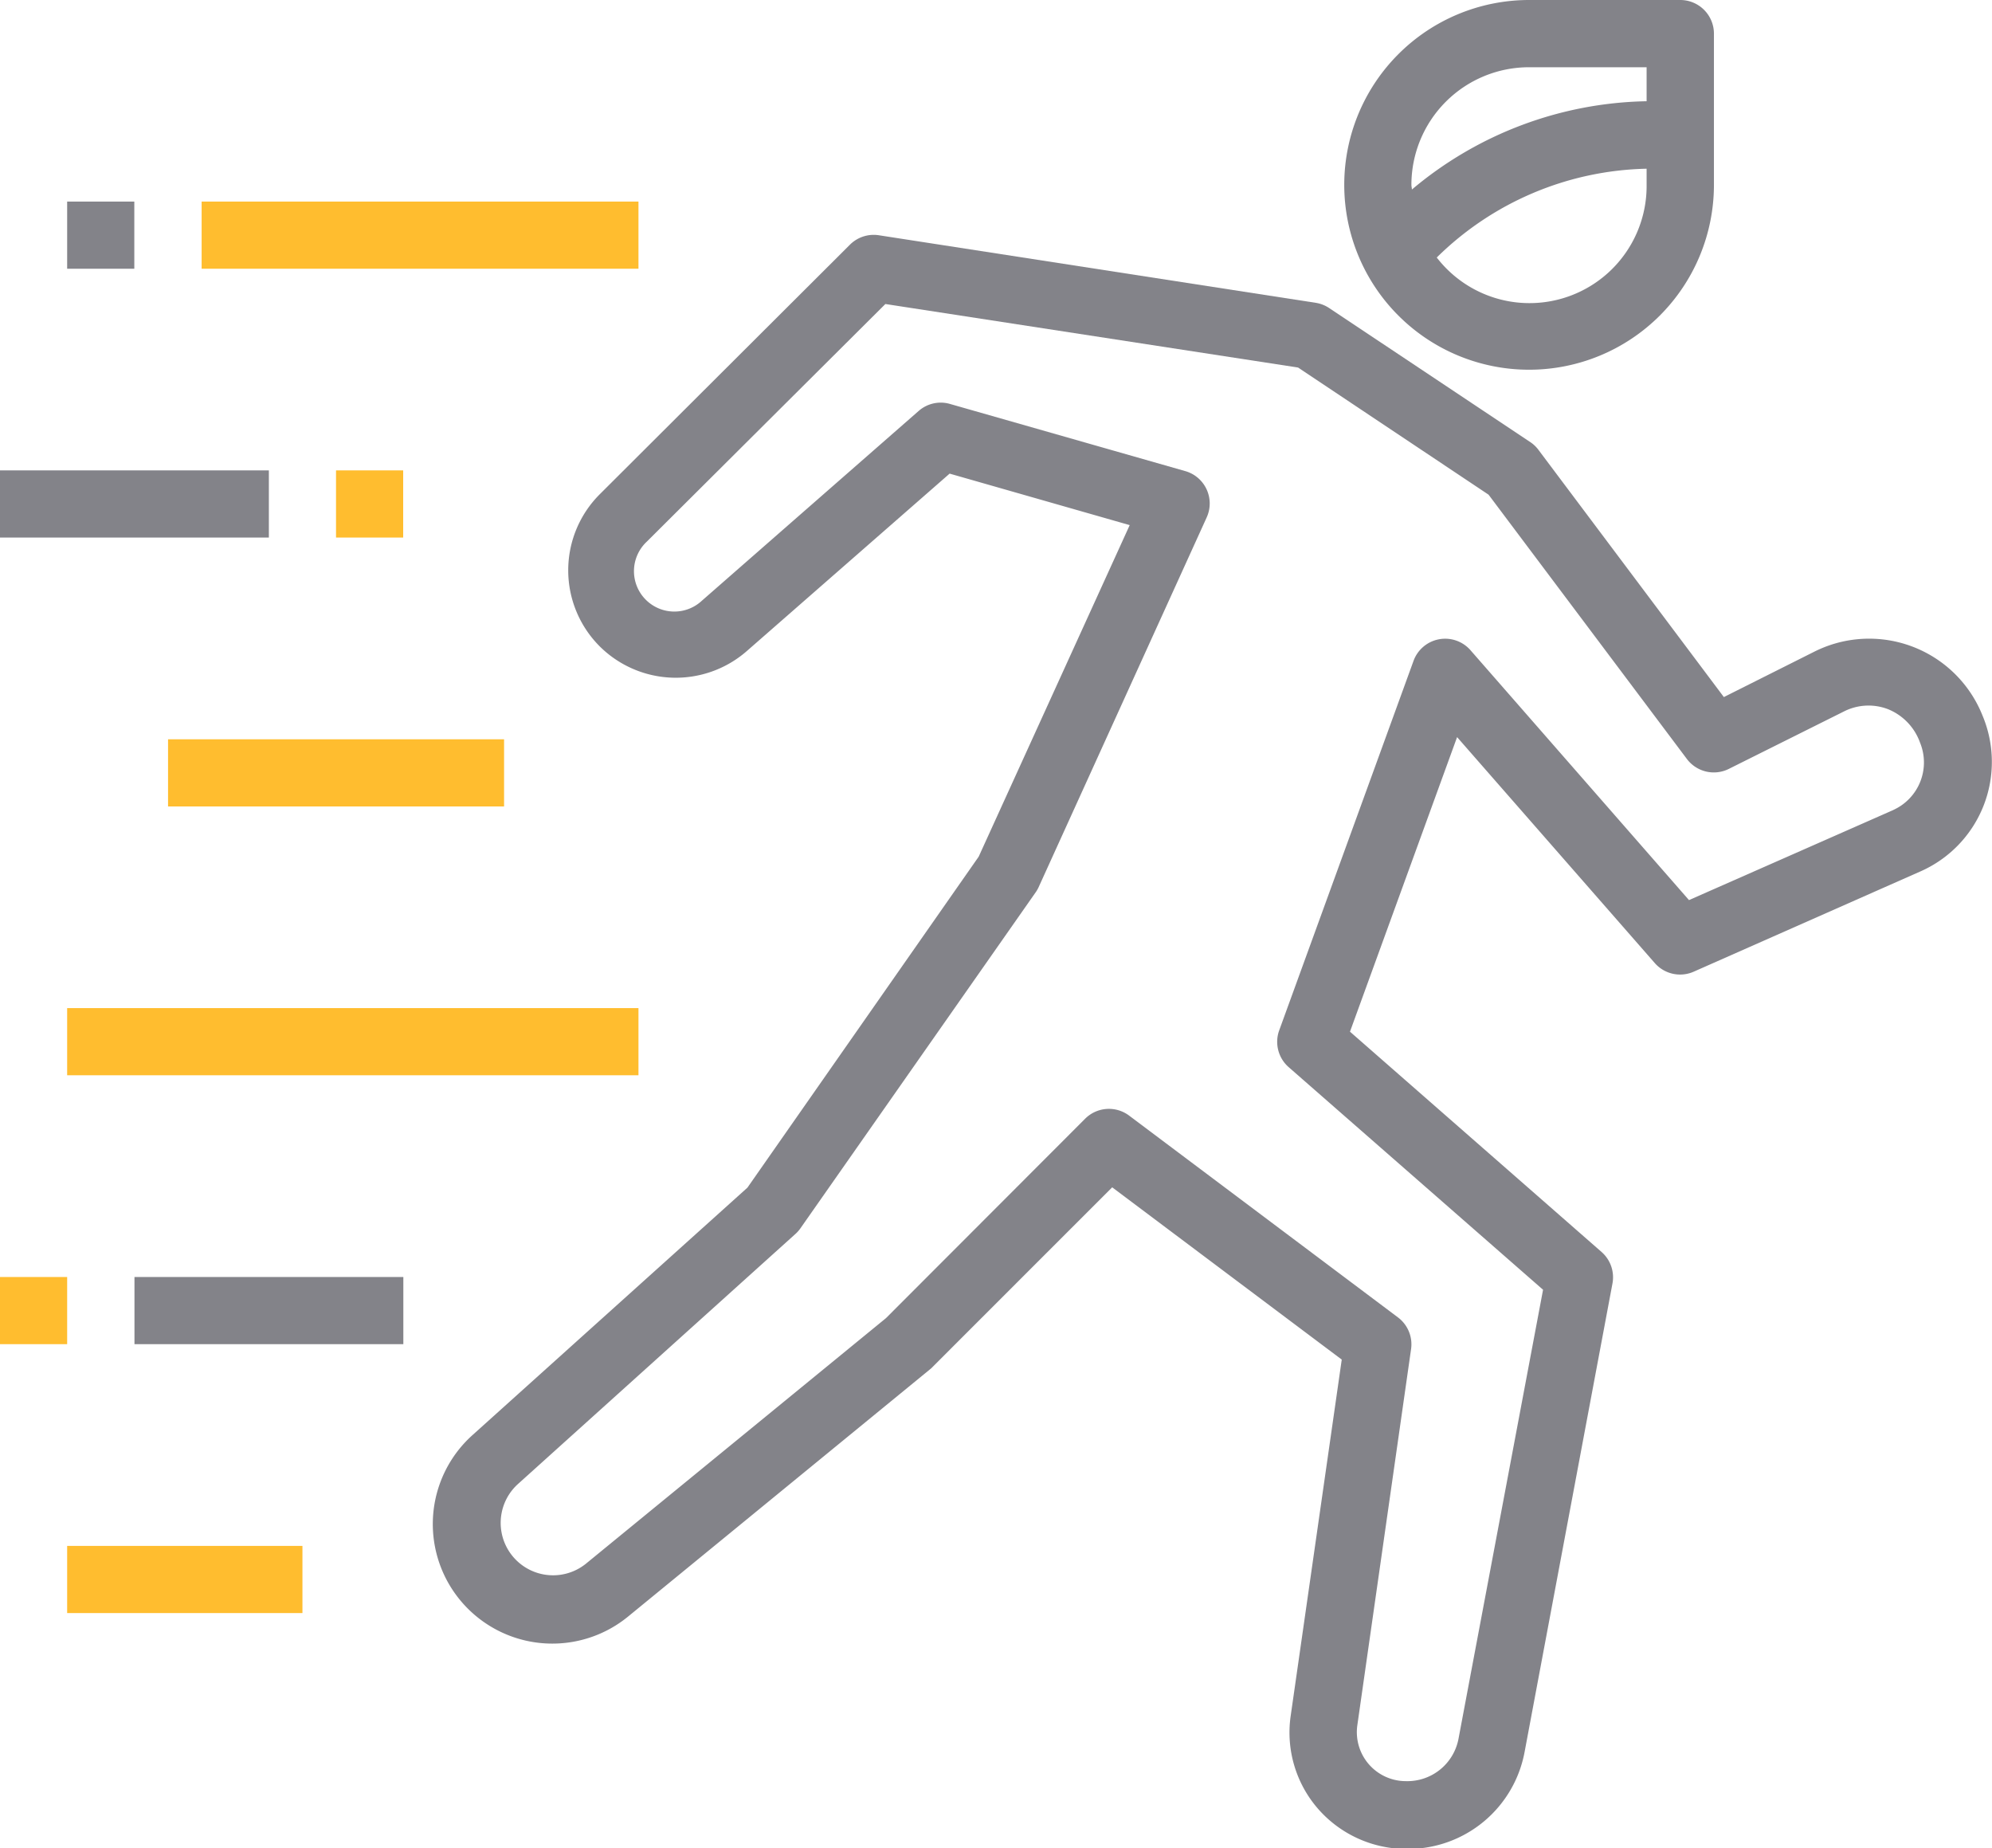 <svg xmlns="http://www.w3.org/2000/svg" viewBox="0 0 24.679 22.897"><defs><style>.a{fill:#838389;}.b{fill:#ffbd2f;}</style></defs><g transform="translate(0 -17.1)"><g transform="translate(5.338 20.013)"><g transform="translate(0 0)"><path class="a" d="M121.836,79.051a1.512,1.512,0,0,0-1.964-.844q-.06.024-.118.053l-1.122.563-2.29-3.053a.416.416,0,0,0-.1-.1l-2.5-1.666a.416.416,0,0,0-.167-.065l-5.413-.837a.417.417,0,0,0-.357.117l-3.1,3.092a1.332,1.332,0,0,0,0,1.884l0,0a1.337,1.337,0,0,0,1.82.06l2.515-2.2,2.231.638L109.4,80.8,106.535,84.9l-3.406,3.065a1.481,1.481,0,0,0,1.93,2.246l3.752-3.072,2.243-2.243,2.844,2.134-.633,4.416a1.438,1.438,0,0,0,.337,1.146,1.454,1.454,0,0,0,1.115.5,1.47,1.47,0,0,0,1.446-1.2l1.089-5.805a.417.417,0,0,0-.135-.39L114,82.968l1.327-3.649,2.45,2.8a.417.417,0,0,0,.481.106l2.811-1.243A1.482,1.482,0,0,0,121.836,79.051Zm-1.1,1.169L118.2,81.338l-2.711-3.1a.417.417,0,0,0-.7.132l-1.666,4.582a.417.417,0,0,0,.117.455l3.152,2.758-1.049,5.57a.645.645,0,0,1-.652.517.607.607,0,0,1-.6-.692l.666-4.661a.417.417,0,0,0-.163-.392l-3.331-2.5a.417.417,0,0,0-.544.039l-2.467,2.47-3.721,3.045a.649.649,0,0,1-.844-.985l3.44-3.1a.4.4,0,0,0,.063-.07l2.915-4.163a.4.4,0,0,0,.038-.066l2.082-4.58a.417.417,0,0,0-.265-.573l-2.915-.832a.414.414,0,0,0-.389.087l-2.685,2.35a.5.5,0,1,1-.683-.731l2.956-2.944,5.113.787,2.36,1.575,2.457,3.274a.417.417,0,0,0,.519.123L120.122,79a.673.673,0,0,1,.541-.028.7.7,0,0,1,.4.417.646.646,0,0,1-.333.833Z" transform="translate(-102.613 -73.101)"/></g></g><g transform="translate(2.498 19.597)"><rect class="b" width="5.412" height="0.832"/></g><g transform="translate(0.832 19.597)"><rect class="a" width="0.832" height="0.832"/></g><g transform="translate(4.163 22.927)"><rect class="b" width="0.832" height="0.832"/></g><g transform="translate(0 22.927)"><rect class="a" width="3.331" height="0.832"/></g><g transform="translate(2.082 26.258)"><rect class="b" width="4.163" height="0.832"/></g><g transform="translate(0.832 29.588)"><rect class="b" width="7.078" height="0.832"/></g><g transform="translate(1.666 32.919)"><rect class="a" width="3.331" height="0.832"/></g><g transform="translate(0 32.919)"><rect class="b" width="0.832" height="0.832"/></g><g transform="translate(0.832 36.25)"><rect class="b" width="2.915" height="0.832"/></g><g transform="translate(16.654 17.1)"><g transform="translate(0 0)"><path class="a" d="M324.163,17.1H322.29a2.29,2.29,0,1,0,2.29,2.29V17.515a.417.417,0,0,0-.417-.415Zm-.417,2.29a1.451,1.451,0,0,1-2.6.9,3.815,3.815,0,0,1,2.6-1.1Zm0-1.036a4.639,4.639,0,0,0-2.908,1.094c0-.02-.006-.038-.006-.058a1.457,1.457,0,0,1,1.457-1.457h1.457Z" transform="translate(-320 -17.1)"/></g></g></g></svg>